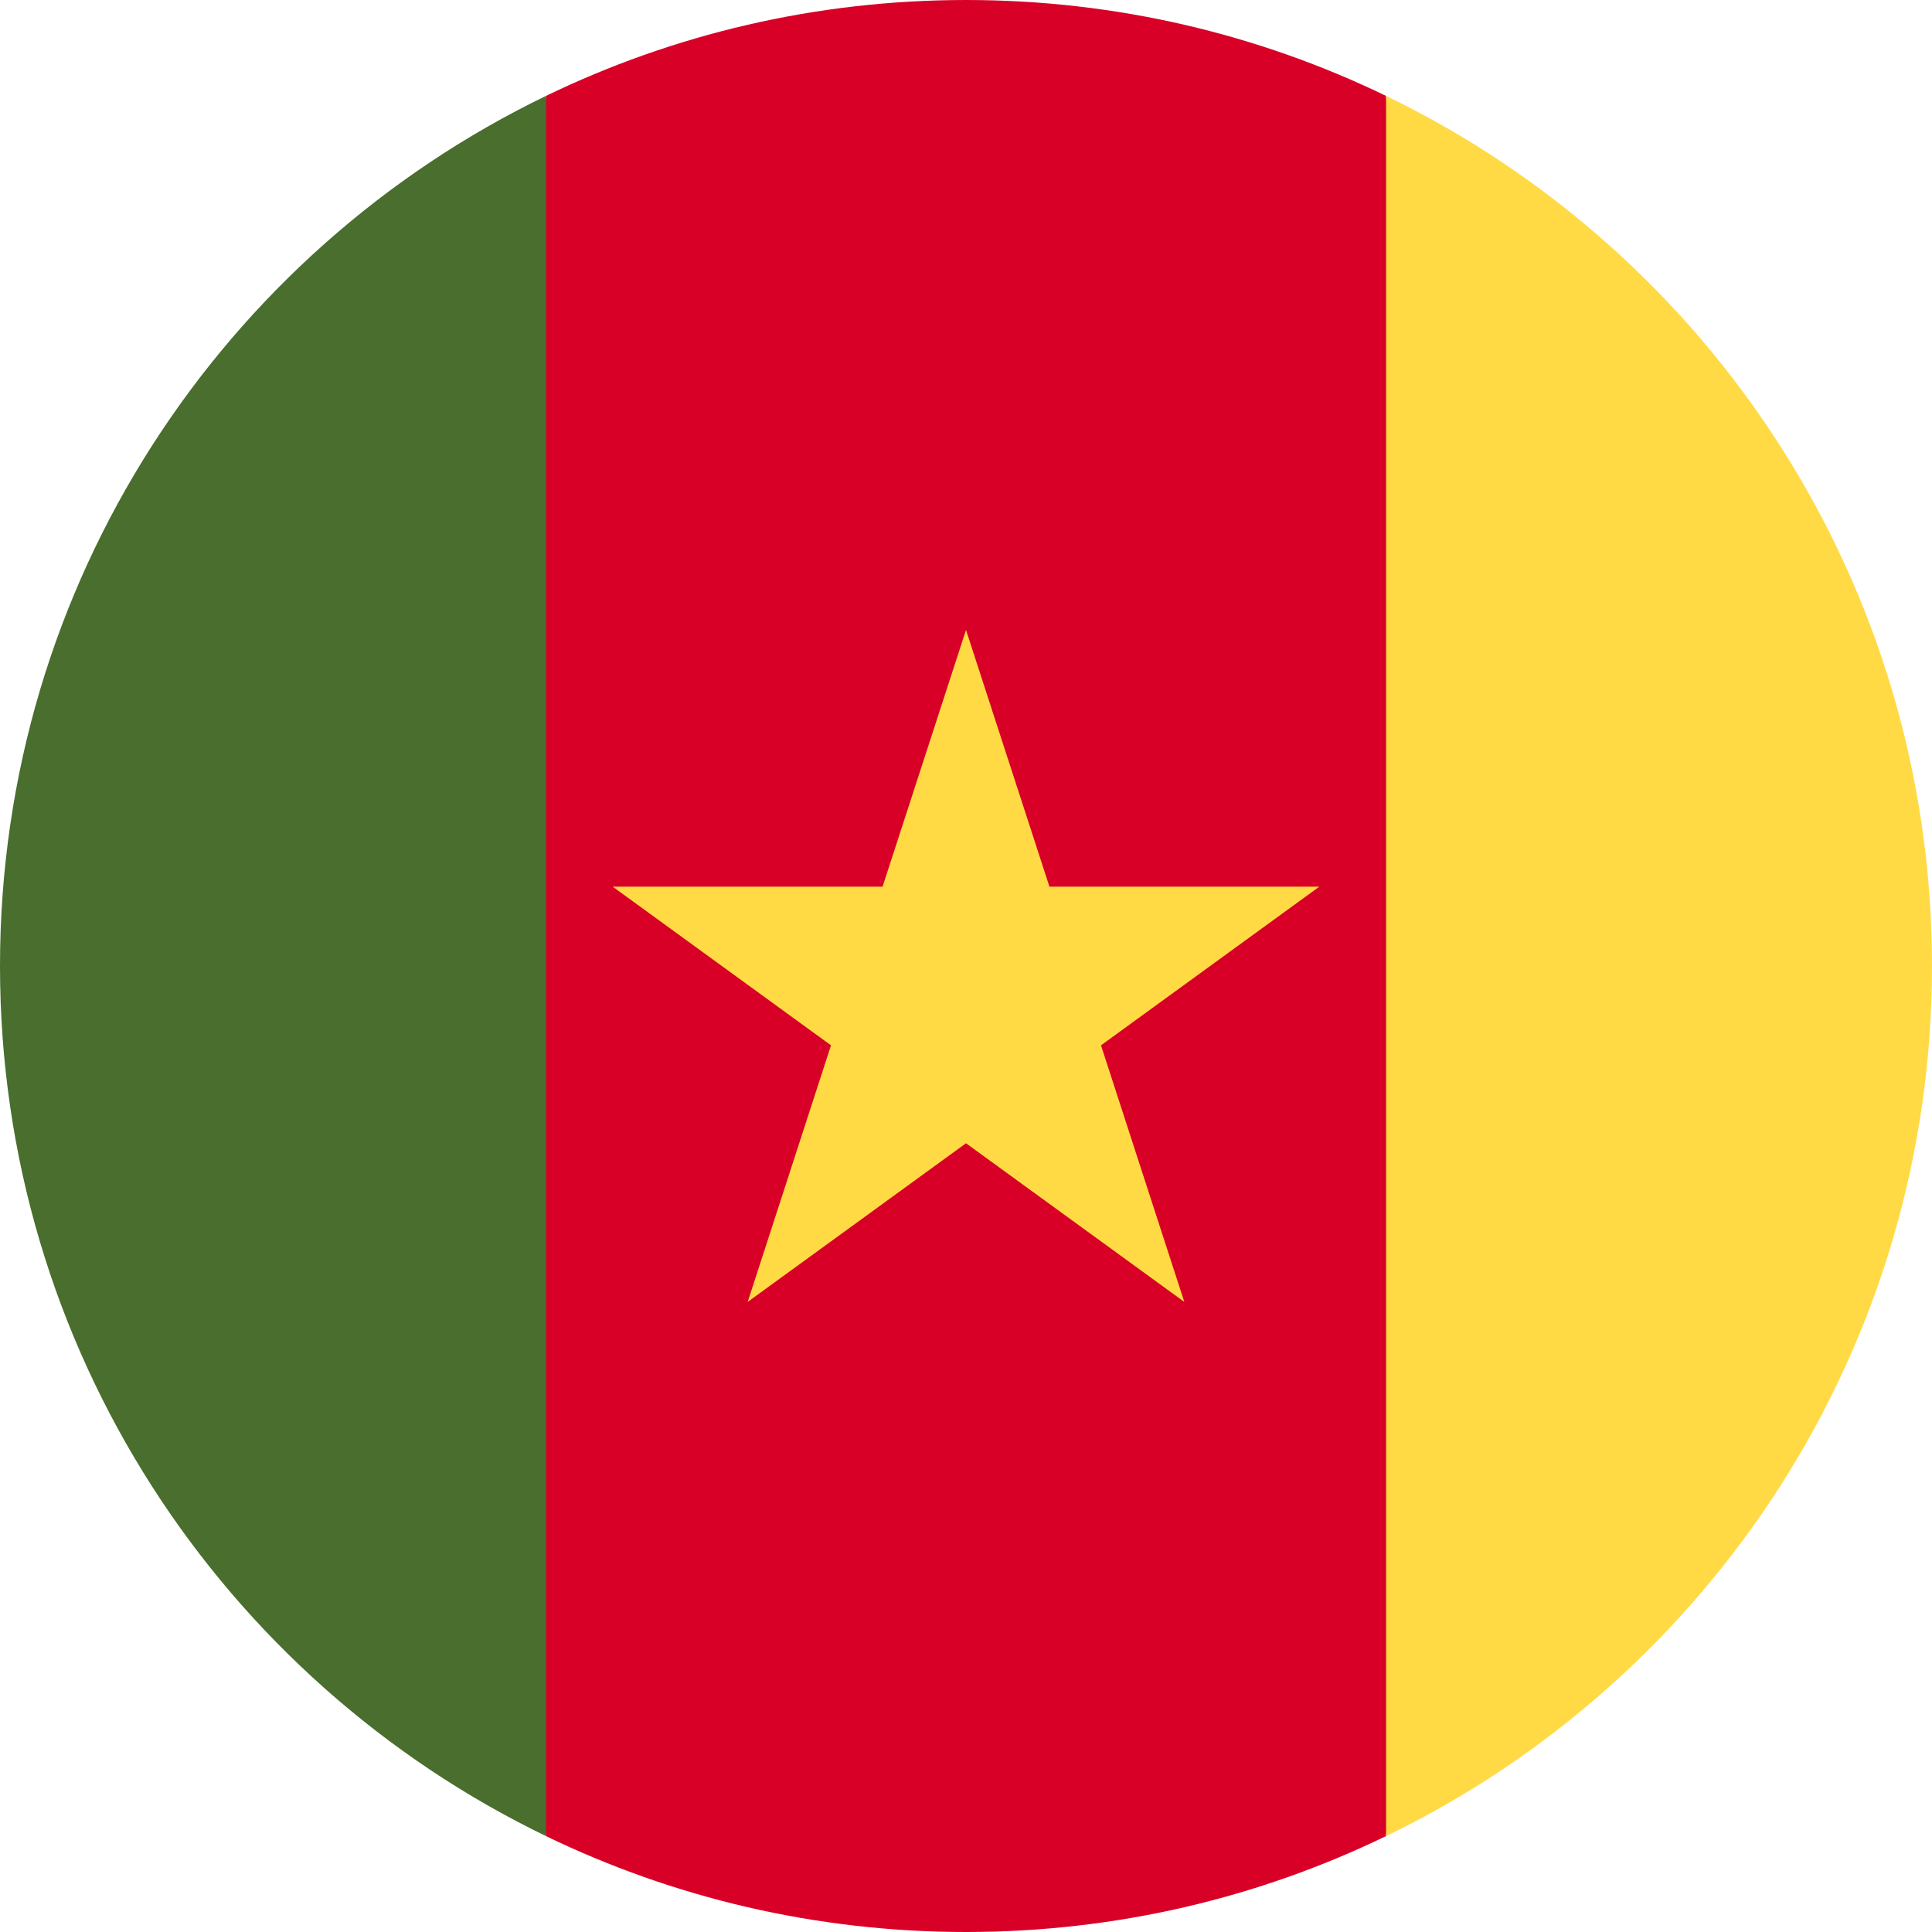 <svg width="16" height="16" viewBox="0 0 16 16" fill="none" xmlns="http://www.w3.org/2000/svg">
<g clip-path="url(#clip0_7386_1012)">
<path d="M11.478 0.794C10.427 0.285 9.247 0 8 0C6.754 0 5.574 0.285 4.522 0.794L3.826 8L4.522 15.206C5.574 15.715 6.754 16 8 16C9.247 16 10.427 15.715 11.478 15.206L12.174 8L11.478 0.794Z" fill="#D80027"/>
<path d="M8 5.217L8.691 7.343H10.926L9.118 8.657L9.808 10.782L8 9.468L6.192 10.782L6.882 8.657L5.074 7.343H7.309L8 5.217Z" fill="#FFDA44"/>
<path d="M4.522 0.794C1.846 2.088 0 4.829 0 8C0 11.172 1.846 13.912 4.522 15.206V0.794Z" fill="#496E2D"/>
<path d="M11.479 0.794V15.206C14.155 13.912 16 11.172 16 8C16 4.829 14.155 2.088 11.479 0.794Z" fill="#FFDA44"/>
</g>
<defs>
<clipPath id="clip0_7386_1012">
<rect width="16" height="16" fill="white"/>
</clipPath>
</defs>
</svg>

